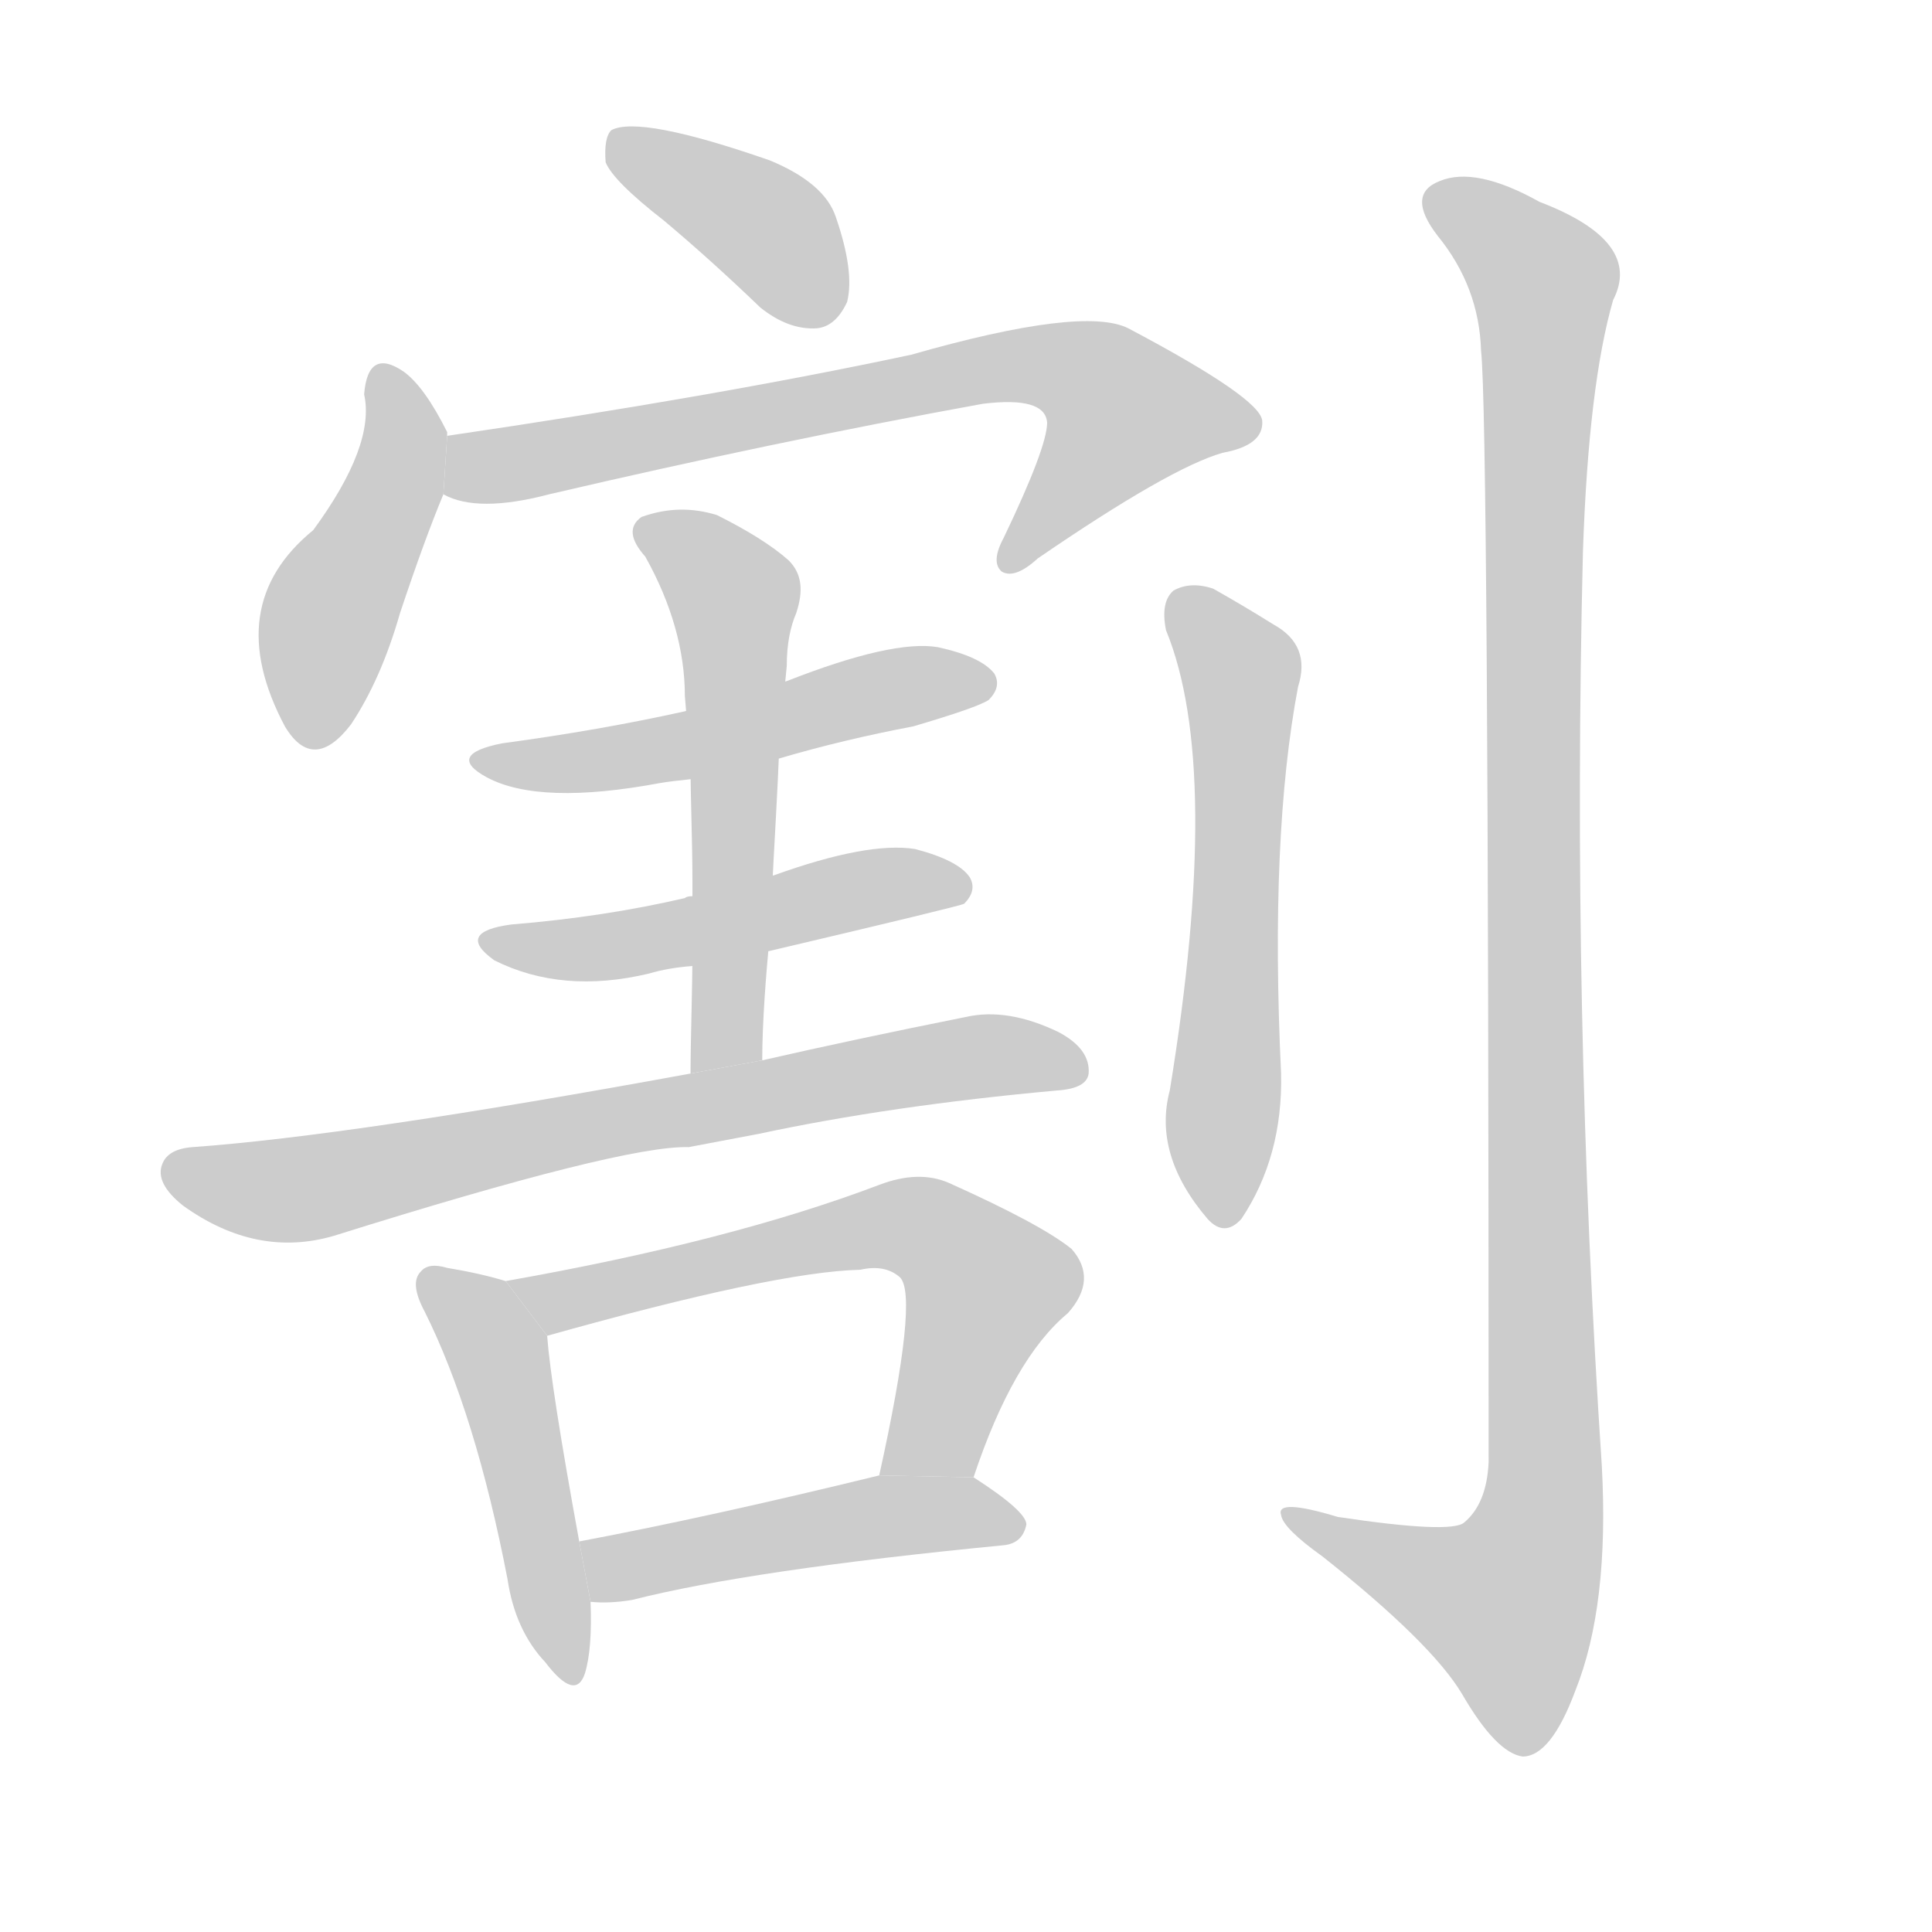 <!--
AnimCJK 2016-2017 Copyright Francois Mizessyn, http://gooo.free.fr/animCJK/
Derived from:
    MakeMeAHanzi project - https://github.com/skishore/makemeahanzi
    Arphic PL KaitiM GB - https://apps.ubuntu.com/cat/applications/precise/fonts-arphic-gkai00mp/
    Arphic PL UKai - https://apps.ubuntu.com/cat/applications/fonts-arphic-ukai/
You can redistribute and/or modify this file under the terms of the Arphic Public License
as published by Arphic Technology Co., Ltd.
You should have received a copy of this license (the directory "APL") along with this file;
if not, see http://ftp.gnu.org/non-gnu/chinese-fonts-truetype/LICENSE.
-->
<svg id="z21106" class="acjk" version="1.1" viewBox="0 0 1024 1024" xmlns="http://www.w3.org/2000/svg" xmlns:xlink="http://www.w3.org/1999/xlink">
<style>
<![CDATA[
	@keyframes z21106k {
		from {
			stroke:#c00;
			stroke-dashoffset:3000;
		}
		75% {
			stroke:#c00;
			stroke-dashoffset:0;
		}
		to {
			stroke:#000;
		}
	}
	#z21106 path[clip-path] {
		animation:z21106k 1s linear both;
		stroke-dasharray:3000;
		stroke-width:128;
		stroke-linecap:round;
		fill:none;
	}
	#z21106 path[clip-path="url(#z21106c1)"] {animation-delay:1s;}
	#z21106 path[clip-path="url(#z21106c2)"] {animation-delay:2s;}
	#z21106 path[clip-path="url(#z21106c3)"] {animation-delay:3s;}
	#z21106 path[clip-path="url(#z21106c4)"] {animation-delay:4s;}
	#z21106 path[clip-path="url(#z21106c5)"] {animation-delay:5s;}
	#z21106 path[clip-path="url(#z21106c6)"] {animation-delay:6s;}
	#z21106 path[clip-path="url(#z21106c7)"] {animation-delay:7s;}
	#z21106 path[clip-path="url(#z21106c8)"] {animation-delay:8s;}
	#z21106 path[clip-path="url(#z21106c9)"] {animation-delay:9s;}
	#z21106 path[clip-path="url(#z21106c10)"] {animation-delay:10s;}
	#z21106 path[clip-path="url(#z21106c11)"] {animation-delay:11s;}
	#z21106 path[clip-path="url(#z21106c12)"] {animation-delay:12s;}
	#z21106 path {fill:#ccc;}
]]>
</style>
<g transform="scale(1,-1) translate(0,-900)">
	<path id="z21106d1" d="M352 783Q377 762 403 737Q418 725 433 726Q443 727 449 740Q453 756 443 785Q437 803 408 815Q339 839 324 831Q320 827 321 814Q325 804 352 783Z"/>
	<path id="z21106d2" d="M237 669Q237 670 237 671Q225 695 214 703Q195 716 193 691Q199 664 166 619Q117 579 151 515Q166 490 186 516Q202 540 212 575Q225 614 235 638L237 669Z"/>
	<path id="z21106d3" d="M235 638Q253 628 291 638Q411 666 521 686Q554 690 555 676Q555 663 532 615Q525 602 531 597Q538 593 550 604Q620 652 648 660Q670 664 669 677Q668 689 598 726Q574 738 483 712Q380 690 237 669L235 638Z"/>
	<path id="z21106d4" d="M413 498Q447 508 484 515Q518 525 524 529Q531 536 527 543Q520 552 497 557Q473 561 417 539L363 523Q318 513 266 506Q236 500 258 488Q286 473 350 485Q356 486 366 487L413 498Z"/>
	<path id="z21106d5" d="M366 331C366 349 367 375 367 396L367 433C367 455 366 476 366 495L363 531C363 555 356 580 342 605C334 614 333 621 340 626C354 631 367 631 380 627C396 619 409 611 418 603C425 596 426 587 422 575C419 568 417 559 417 547L413 506C413 500 412 480 410 444L408 404C406 384 404 358 404 338Z"/>
	<path id="z21106d6" d="M408 396Q510 420 511 421Q518 428 514 435Q508 444 485 450Q460 454 410 436L367 425Q364 425 363 424Q320 414 271 410Q241 406 262 391Q298 373 344 384Q354 387 367 388L408 396Z"/>
	<path id="z21106d7" d="M402 299Q472 314 560 322Q576 323 577 331Q578 344 561 353Q534 366 512 361Q452 349 404 338L366 331Q186 298 102 292Q89 291 86 283Q82 273 97 261Q136 233 177 245Q330 293 365 292L402 299Z"/>
	<path id="z21106d8" d="M268 221Q255 225 237 228Q227 231 223 226Q217 220 225 205Q252 151 269 63Q273 36 289 19Q305 -2 310 13Q314 26 313 51L307 83Q292 165 290 192L268 221Z"/>
	<path id="z21106d9" d="M516 117Q537 180 566 204Q582 222 568 238Q552 251 503 273Q487 280 466 272Q387 242 268 221L290 192Q411 226 456 227Q469 230 477 223Q487 213 466 118L516 117Z"/>
	<path id="z21106d10" d="M313 51Q323 50 335 52Q398 68 532 81Q542 82 544 92Q544 99 516 117L466 118Q376 96 307 83L313 51Z"/>
	<path id="z21106d11" d="M618 566Q648 493 620 322Q611 288 640 254Q649 244 658 254Q680 287 679 331Q673 457 688 536Q695 558 675 569Q659 579 643 588Q631 592 622 587Q615 581 618 566Z"/>
	<path id="z21106d12" d="M785 714Q789 678 789 125Q788 103 776 93Q769 87 709 96Q676 106 679 97Q680 90 701 75Q759 29 775 2Q793 -29 807 -31Q822 -31 835 4Q853 49 849 123Q833 364 839 608Q842 696 855 741Q871 772 816 793Q782 812 763 804Q745 797 762 775Q784 748 785 714Z"/>
	<defs>
		<clipPath id="z21106c1"><use xlink:href="#z21106d1"/></clipPath>
		<clipPath id="z21106c2"><use xlink:href="#z21106d2"/></clipPath>
		<clipPath id="z21106c3"><use xlink:href="#z21106d3"/></clipPath>
		<clipPath id="z21106c4"><use xlink:href="#z21106d4"/></clipPath>
		<clipPath id="z21106c5"><use xlink:href="#z21106d5"/></clipPath>
		<clipPath id="z21106c6"><use xlink:href="#z21106d6"/></clipPath>
		<clipPath id="z21106c7"><use xlink:href="#z21106d7"/></clipPath>
		<clipPath id="z21106c8"><use xlink:href="#z21106d8"/></clipPath>
		<clipPath id="z21106c9"><use xlink:href="#z21106d9"/></clipPath>
		<clipPath id="z21106c10"><use xlink:href="#z21106d10"/></clipPath>
		<clipPath id="z21106c11"><use xlink:href="#z21106d11"/></clipPath>
		<clipPath id="z21106c12"><use xlink:href="#z21106d12"/></clipPath>
	</defs>
	<path pathLength="2999" clip-path="url(#z21106c1)" d="M327 827L443 734"/>
	<path pathLength="2999" clip-path="url(#z21106c2)" d="M202 700L212 653L165 507"/>
	<path pathLength="2999" clip-path="url(#z21106c3)" d="M238 644L558 707L615 670L537 603"/>
	<path pathLength="2999" clip-path="url(#z21106c4)" d="M258 497L521 539"/>
	<path pathLength="2999" clip-path="url(#z21106c5)" d="M342 623L390 579L380 334"/>
	<path pathLength="2999" clip-path="url(#z21106c6)" d="M263 401L509 434"/>
	<path pathLength="2999" clip-path="url(#z21106c7)" d="M91 279L154 269L572 338"/>
	<path pathLength="2999" clip-path="url(#z21106c8)" d="M227 222L264 183L304 16"/>
	<path pathLength="2999" clip-path="url(#z21106c9)" d="M278 219L494 247L527 213L478 120"/>
	<path pathLength="2999" clip-path="url(#z21106c10)" d="M315 78L539 94"/>
	<path pathLength="2999" clip-path="url(#z21106c11)" d="M626 584L658 536L644 254"/>
	<path pathLength="2999" clip-path="url(#z21106c12)" d="M761 797L820 744L816 84L791 21L684 95"/>
</g>
</svg>